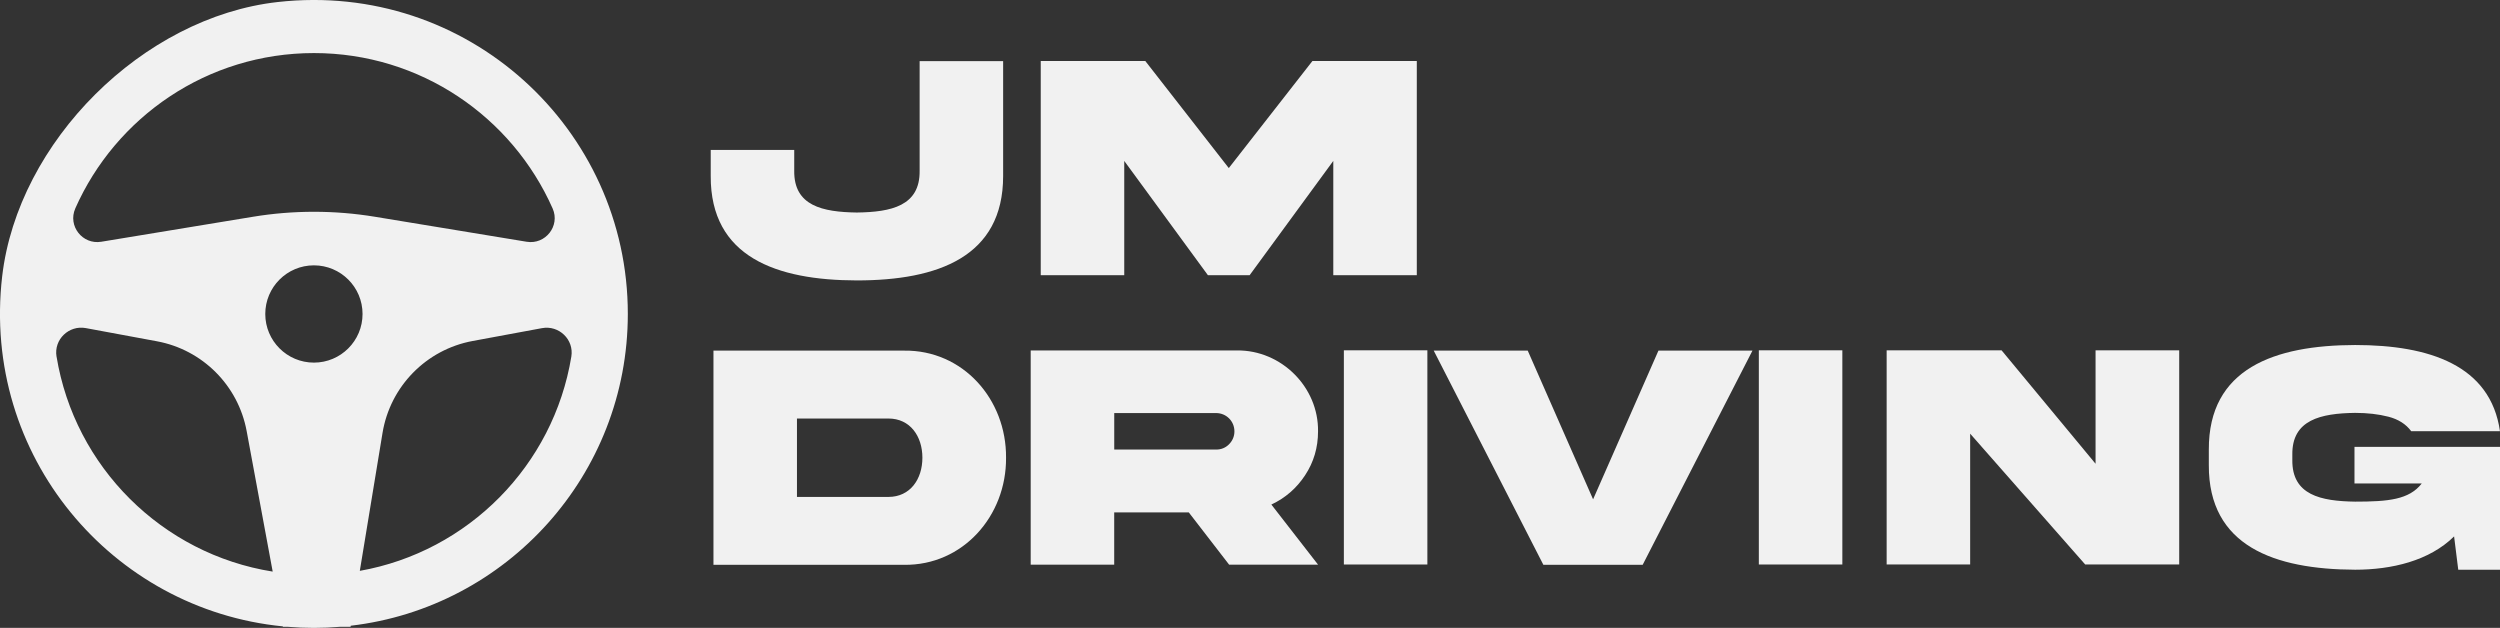 <?xml version="1.0" encoding="UTF-8"?>
<svg id="Layer_2" data-name="Layer 2" xmlns="http://www.w3.org/2000/svg" viewBox="0 0 704.74 177">
  <rect x="0" y="0" width="704.74" height="177" fill="#333333" stroke="none"/>
  <defs>
    <style>
      .cls-1 {
        fill: #f1f1f1;
      }
    </style>
  </defs>
  <g id="Layer_1-2" data-name="Layer 1">
    <g>
      <path class="cls-1" d="m78.3.57C40.29,4.82,5.02,39.93.61,77.92c-5.86,50.58,30.96,93.91,79.12,98.65l.02.12h1.33c2.44.2,4.92.31,7.41.31s4.97-.11,7.41-.31h2.92l.05-.3c43.98-5.14,78.11-42.53,78.11-87.89C177,36.26,131.74-5.41,78.3.57ZM21.21,58.78C32.63,32.97,58.46,14.96,88.5,14.96s55.87,18.01,67.29,43.82c2.17,4.9-2.03,10.24-7.32,9.37l-42.74-7.04c-11.41-1.88-23.05-1.88-34.45,0l-42.74,7.04c-5.29.87-9.48-4.47-7.32-9.37Zm-5.28,41.73c-.79-4.8,3.48-8.91,8.27-8.02l20.02,3.71c12.86,2.38,22.93,12.45,25.31,25.31l7.34,39.62c-31.18-4.95-55.82-29.5-60.93-60.62Zm72.56,1.71c-7.57,0-13.71-6.14-13.71-13.71s6.14-13.71,13.71-13.71,13.71,6.14,13.71,13.71c0,7.57-6.14,13.71-13.71,13.71Zm12.94,58.7l6.4-38.87c2.16-13.14,12.33-23.51,25.42-25.93l19.54-3.62c4.78-.88,9.05,3.22,8.27,8.01-5.03,30.69-29.07,54.99-59.63,60.41Z"/>
      <g>
        <g>
          <path class="cls-1" d="m259.24,17.24h23.54v32.39c0,22.78-18.42,29.42-41.24,29.42-22.69-.04-41.28-6.6-41.19-29.42v-7.37h23.54v5.88c-.13,9.93,8.04,11.63,17.65,11.77,9.66-.13,17.83-1.84,17.7-11.77v-30.91Z"/>
          <path class="cls-1" d="m293.38,17.19h29.47l23.54,30.19,23.58-30.19h29.42v60.38h-23.54v-32.21l-23.58,32.21h-11.77l-23.58-32.21v32.21h-23.54V17.19Z"/>
        </g>
        <g>
          <path class="cls-1" d="m254.85,98.84c16.58-.22,28.88,13.7,28.75,30.19.13,16.4-12.17,30.41-28.75,30.19h-53.73v-60.38h53.73Zm-4.4,19.14h-25.79v22.1h25.79c6.11,0,9.57-4.99,9.57-11.05s-3.46-11.05-9.57-11.05Z"/>
          <path class="cls-1" d="m348.73,98.79c12.44-.13,23,10.33,22.82,22.82,0,4.54-1.21,8.67-3.64,12.35-2.38,3.64-5.57,6.42-9.52,8.27l13.16,16.94h-25.07l-11.37-14.73h-21.02v14.73h-23.54v-60.38h58.17Zm-34.63,17.65v10.29h28.71c1.44,0,2.65-.49,3.64-1.48s1.53-2.25,1.53-3.64c0-2.88-2.29-5.17-5.17-5.17h-28.71Z"/>
          <path class="cls-1" d="m402.37,98.75v60.38h-23.54v-60.38h23.54Z"/>
          <path class="cls-1" d="m449.09,140.75l18.42-41.91h26.5l-30.95,60.38h-27.99l-30.91-60.38h26.5l18.42,41.91Z"/>
          <path class="cls-1" d="m519.35,98.75v60.38h-23.54v-60.38h23.54Z"/>
          <path class="cls-1" d="m590.73,98.75h23.58v60.38h-26.5l-32.43-36.88v36.88h-23.54v-60.38h32.39l26.5,31.98v-31.98Z"/>
          <path class="cls-1" d="m663.73,125.97h41.01v34.63h-11.77l-1.17-9.39c-7.01,6.92-17.65,9.39-27.9,9.39-22.73-.09-41.33-6.65-41.24-29.47v-4.4c-.09-22.87,18.51-29.42,41.24-29.47,20.93,0,38.18,5.71,40.83,24.3h-25.02c-1.48-2.02-3.64-3.37-6.42-4.09s-5.93-1.08-9.39-1.08c-9.66.13-17.83,1.93-17.7,11.77v1.48c-.13,9.93,8.04,11.63,17.7,11.77,9.3,0,15.23-.54,18.78-5.12h-18.96v-10.33Z"/>
        </g>
      </g>
    </g>
  </g>
</svg>